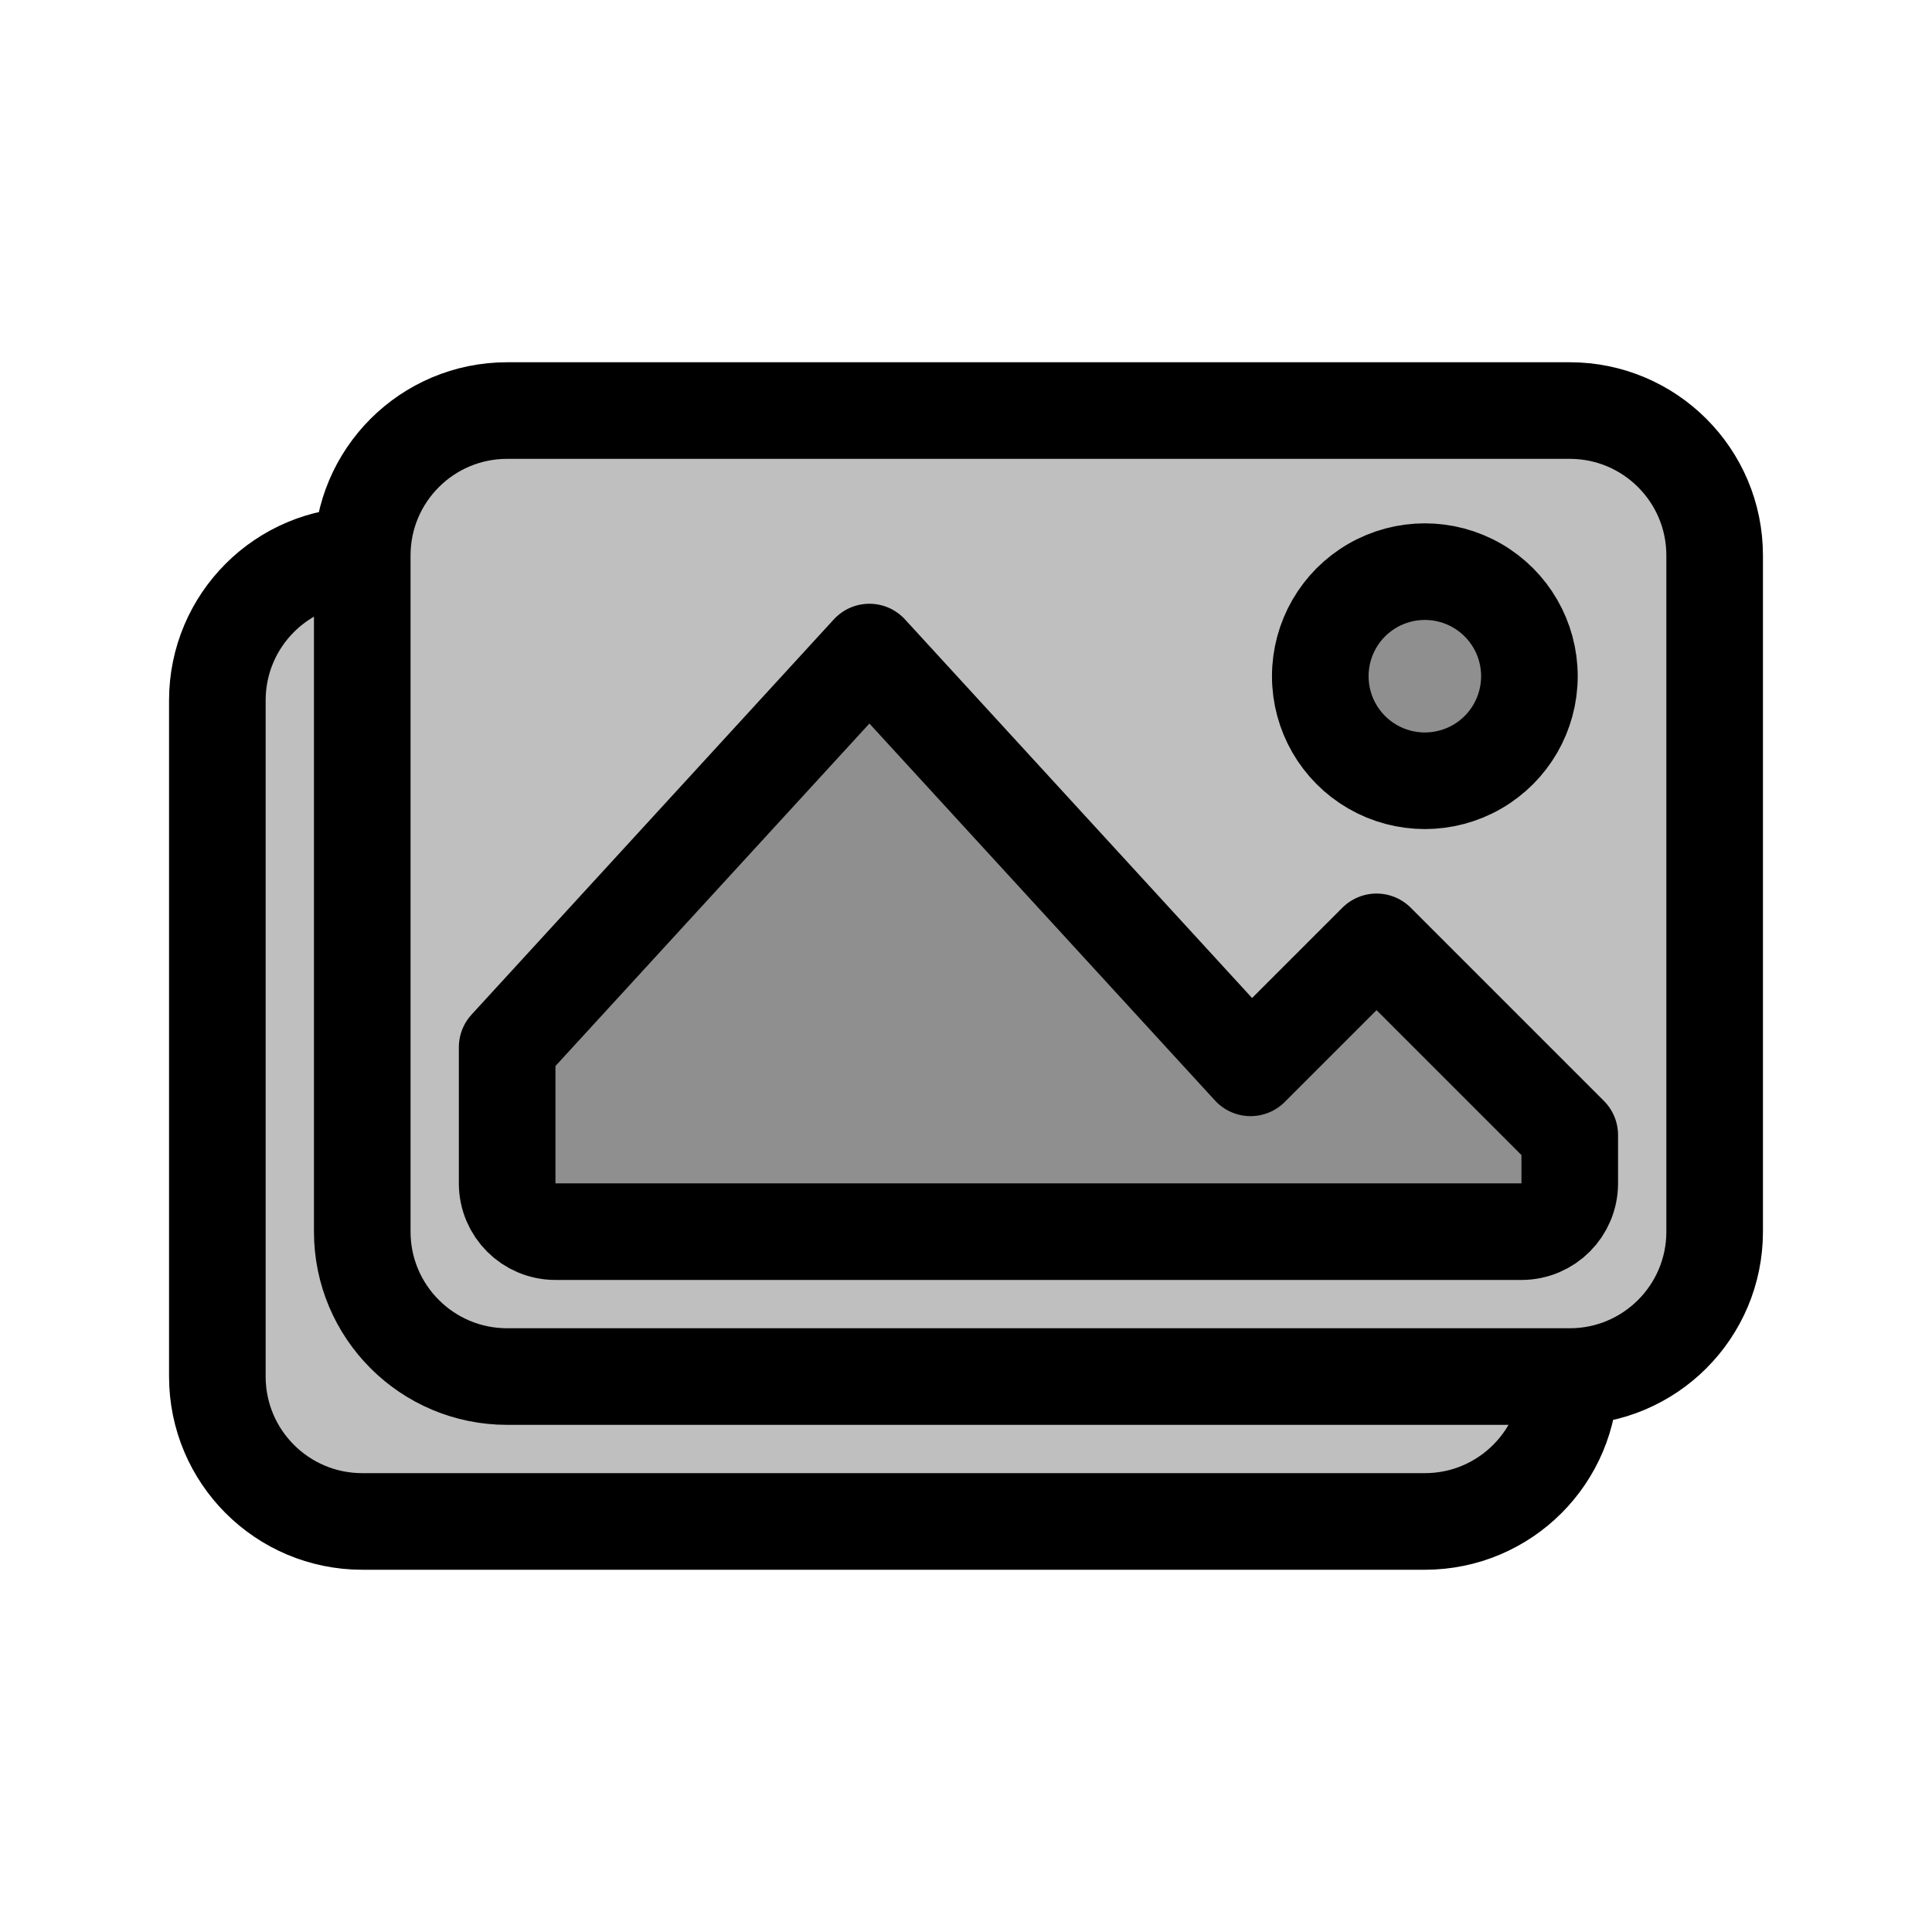 <svg viewBox="0 0 80 80" fill="none">
  <path d="M15 23C11.686 23 9 25.686 9 29V57C9 60.314 11.686 63 15 63H59C62.314 63 65 60.314 65 57H21C17.686 57 15 54.314 15 51V23Z" fill="currentColor" fill-opacity="0.25" />
  <path d="M15 23C15 19.686 17.686 17 21 17H65C68.314 17 71 19.686 71 23V51C71 54.314 68.314 57 65 57H21C17.686 57 15 54.314 15 51V23Z" fill="currentColor" fill-opacity="0.25" />
  <path d="M23 51H63C64.105 51 65 50.105 65 49V47L57 39L51.783 44.217L36 27L21 43.364V49C21 50.105 21.895 51 23 51Z" fill="currentColor" fill-opacity="0.25" />
  <path d="M56.835 24.25C58.175 23.477 59.825 23.477 61.165 24.25C62.505 25.023 63.33 26.453 63.33 28C63.33 29.547 62.505 30.977 61.165 31.75C59.825 32.523 58.175 32.523 56.835 31.75C55.495 30.977 54.67 29.547 54.67 28C54.67 26.453 55.495 25.023 56.835 24.25Z" fill="currentColor" fill-opacity="0.25" />
  <path d="M15 23C11.686 23 9 25.686 9 29V57C9 60.314 11.686 63 15 63H59C62.314 63 65 60.314 65 57M15 23V51C15 54.314 17.686 57 21 57H65M15 23C15 19.686 17.686 17 21 17H65C68.314 17 71 19.686 71 23V51C71 54.314 68.314 57 65 57M23 51C21.895 51 21 50.105 21 49V43.364L36 27L51.783 44.217L57 39L65 47V49C65 50.105 64.105 51 63 51H23ZM54.67 28C54.67 26.453 55.495 25.023 56.835 24.25C58.175 23.477 59.825 23.477 61.165 24.25C62.505 25.023 63.33 26.453 63.33 28C63.33 29.547 62.505 30.977 61.165 31.75C59.825 32.523 58.175 32.523 56.835 31.75C55.495 30.977 54.67 29.547 54.67 28Z" stroke="currentColor" stroke-width="4" stroke-linecap="round" stroke-linejoin="round" />
</svg>